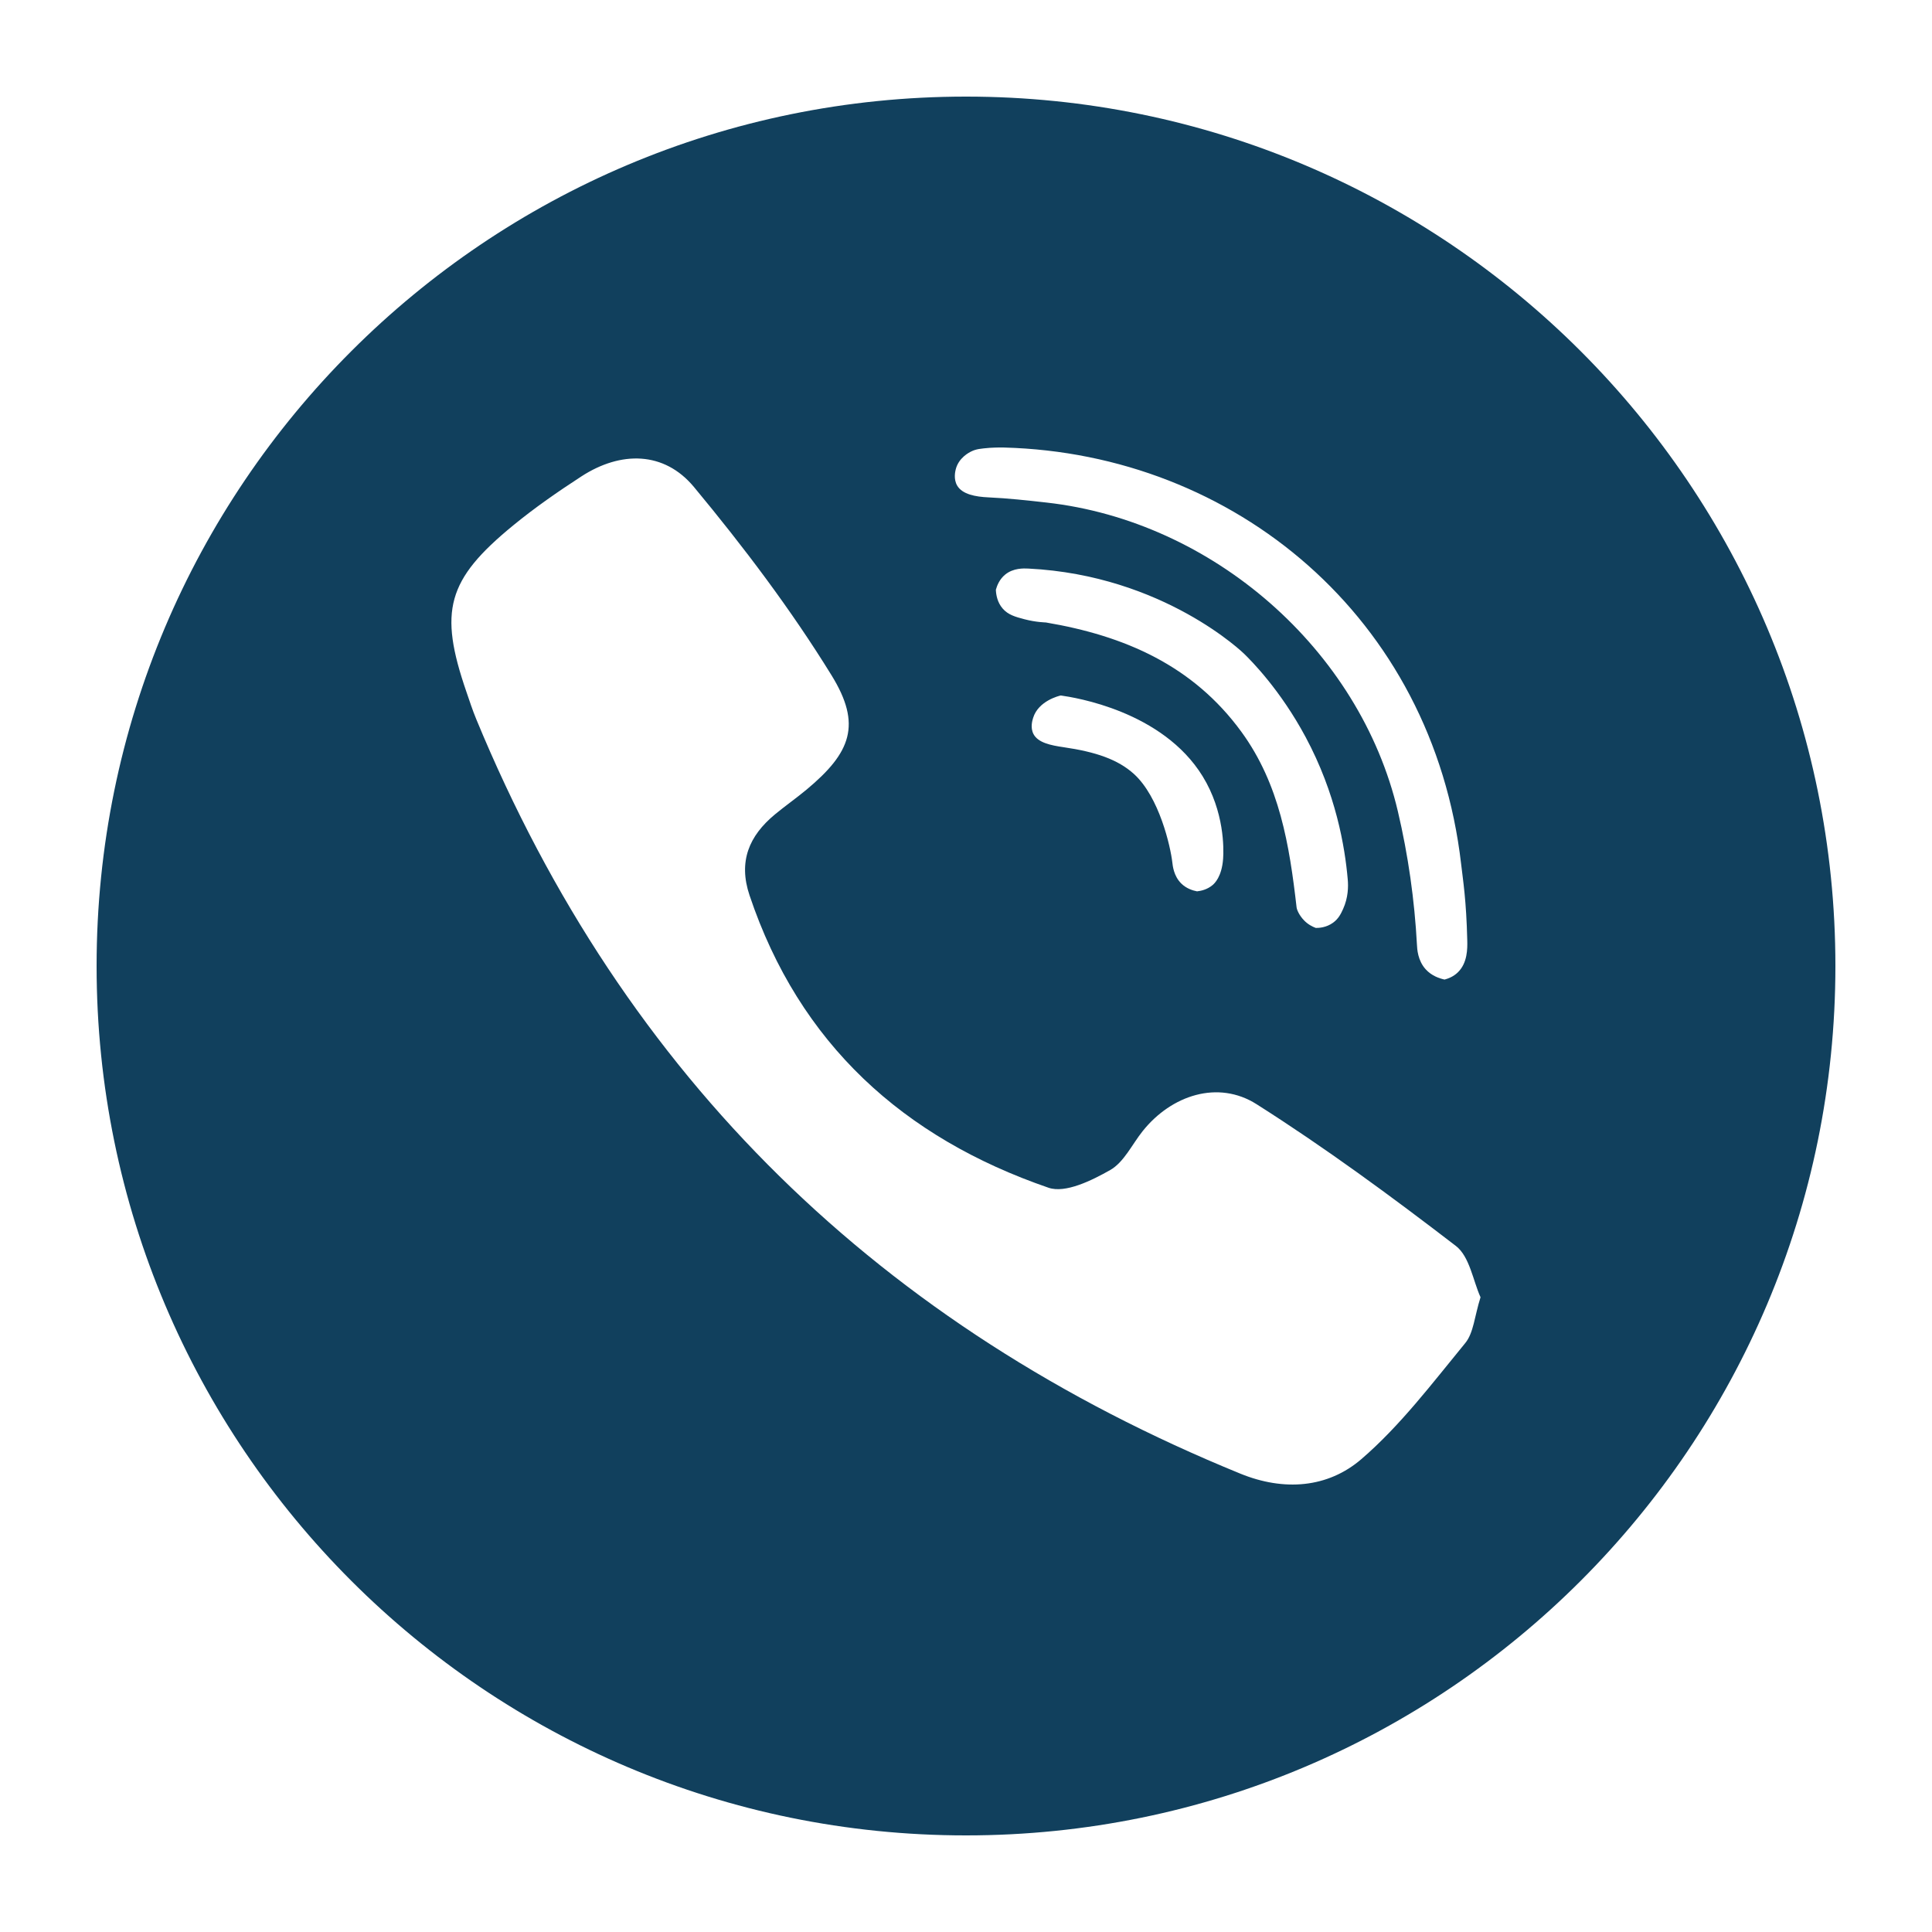 <?xml version="1.0" ?><svg enable-background="new 0 0 100 100" id="Layer_5" version="1.1" viewBox="0 0 100 100" xml:space="preserve" xmlns="http://www.w3.org/2000/svg" xmlns:xlink="http://www.w3.org/1999/xlink"><path d="M50,5C25.147,5,5,25.147,5,50c0,24.853,20.147,45,45,45s45-20.147,45-45C95,25.147,74.853,5,50,5z   M49.464,24.312c0.145-0.619,0.708-0.896,0.807-0.945c0.259-0.128,0.49-0.147,0.954-0.187c0,0,0.399-0.026,0.749-0.016  c11.898,0.319,22.174,8.766,23.654,21.562c0.099,0.855,0.268,1.866,0.317,3.948c0.01,0.417,0.017,1.174-0.495,1.662  c-0.231,0.22-0.496,0.318-0.681,0.366c-0.257-0.057-0.662-0.187-0.973-0.528c-0.421-0.462-0.444-1.063-0.455-1.269  c-0.125-2.323-0.454-4.644-0.988-6.909c-1.978-8.397-9.601-15.024-18.188-15.984c-0.998-0.112-1.999-0.222-3.002-0.268  c-0.68-0.031-1.356-0.157-1.622-0.613C49.348,24.796,49.443,24.403,49.464,24.312z M54.137,32.219  c-0.022-0.004-0.501-0.007-1.107-0.166c-0.477-0.125-0.849-0.228-1.132-0.555c-0.268-0.31-0.341-0.69-0.352-0.974  c0.061-0.219,0.19-0.548,0.487-0.788c0.419-0.339,0.948-0.319,1.197-0.307c7.013,0.35,11.166,4.411,11.166,4.411  c0.36,0.352,1.867,1.858,3.178,4.301c1.581,2.946,2.037,5.689,2.184,7.369c0.036,0.383,0.026,0.951-0.238,1.535  c-0.109,0.24-0.232,0.505-0.521,0.714c-0.351,0.254-0.731,0.273-0.894,0.271c-0.181-0.068-0.407-0.184-0.606-0.39  c-0.257-0.266-0.375-0.556-0.388-0.676c-0.37-3.219-0.874-6.363-2.854-9.082C61.743,34.432,58.183,32.903,54.137,32.219z   M63.308,44.451c-0.068,0.933-0.447,1.277-0.542,1.358c-0.283,0.239-0.61,0.305-0.808,0.327c-0.229-0.045-0.554-0.147-0.818-0.408  c-0.391-0.387-0.441-0.919-0.461-1.093c-0.093-0.807-0.672-3.389-1.993-4.58c-0.826-0.745-1.967-1.138-3.636-1.38  c-0.67-0.097-1.32-0.233-1.555-0.677c-0.179-0.339-0.057-0.722-0.02-0.843c0.274-0.884,1.346-1.139,1.431-1.157  c0.712,0.1,5.263,0.801,7.344,4.185C63.376,42.014,63.346,43.93,63.308,44.451z M75.841,69.517  c-1.707,2.079-3.356,4.268-5.378,6.008c-1.736,1.493-4.006,1.673-6.265,0.75c-18.559-7.577-31.87-20.459-39.547-39.051  c-0.193-0.466-0.349-0.948-0.513-1.425c-1.437-4.173-1.004-5.794,2.42-8.601c1.119-0.918,2.317-1.749,3.532-2.538  c2.042-1.326,4.288-1.31,5.832,0.55c2.566,3.093,5.014,6.329,7.12,9.746c1.572,2.551,1.01,3.995-1.297,5.916  c-0.533,0.444-1.105,0.842-1.639,1.285c-1.335,1.109-1.899,2.431-1.31,4.185c2.581,7.69,7.967,12.552,15.475,15.135  c0.873,0.3,2.237-0.374,3.192-0.916c0.713-0.405,1.131-1.327,1.683-2.017c1.491-1.865,3.903-2.654,5.894-1.391  c3.559,2.258,6.969,4.766,10.314,7.335c0.717,0.551,0.891,1.808,1.278,2.657C76.319,68.136,76.276,68.987,75.841,69.517z" fill="#11405d"/></svg>